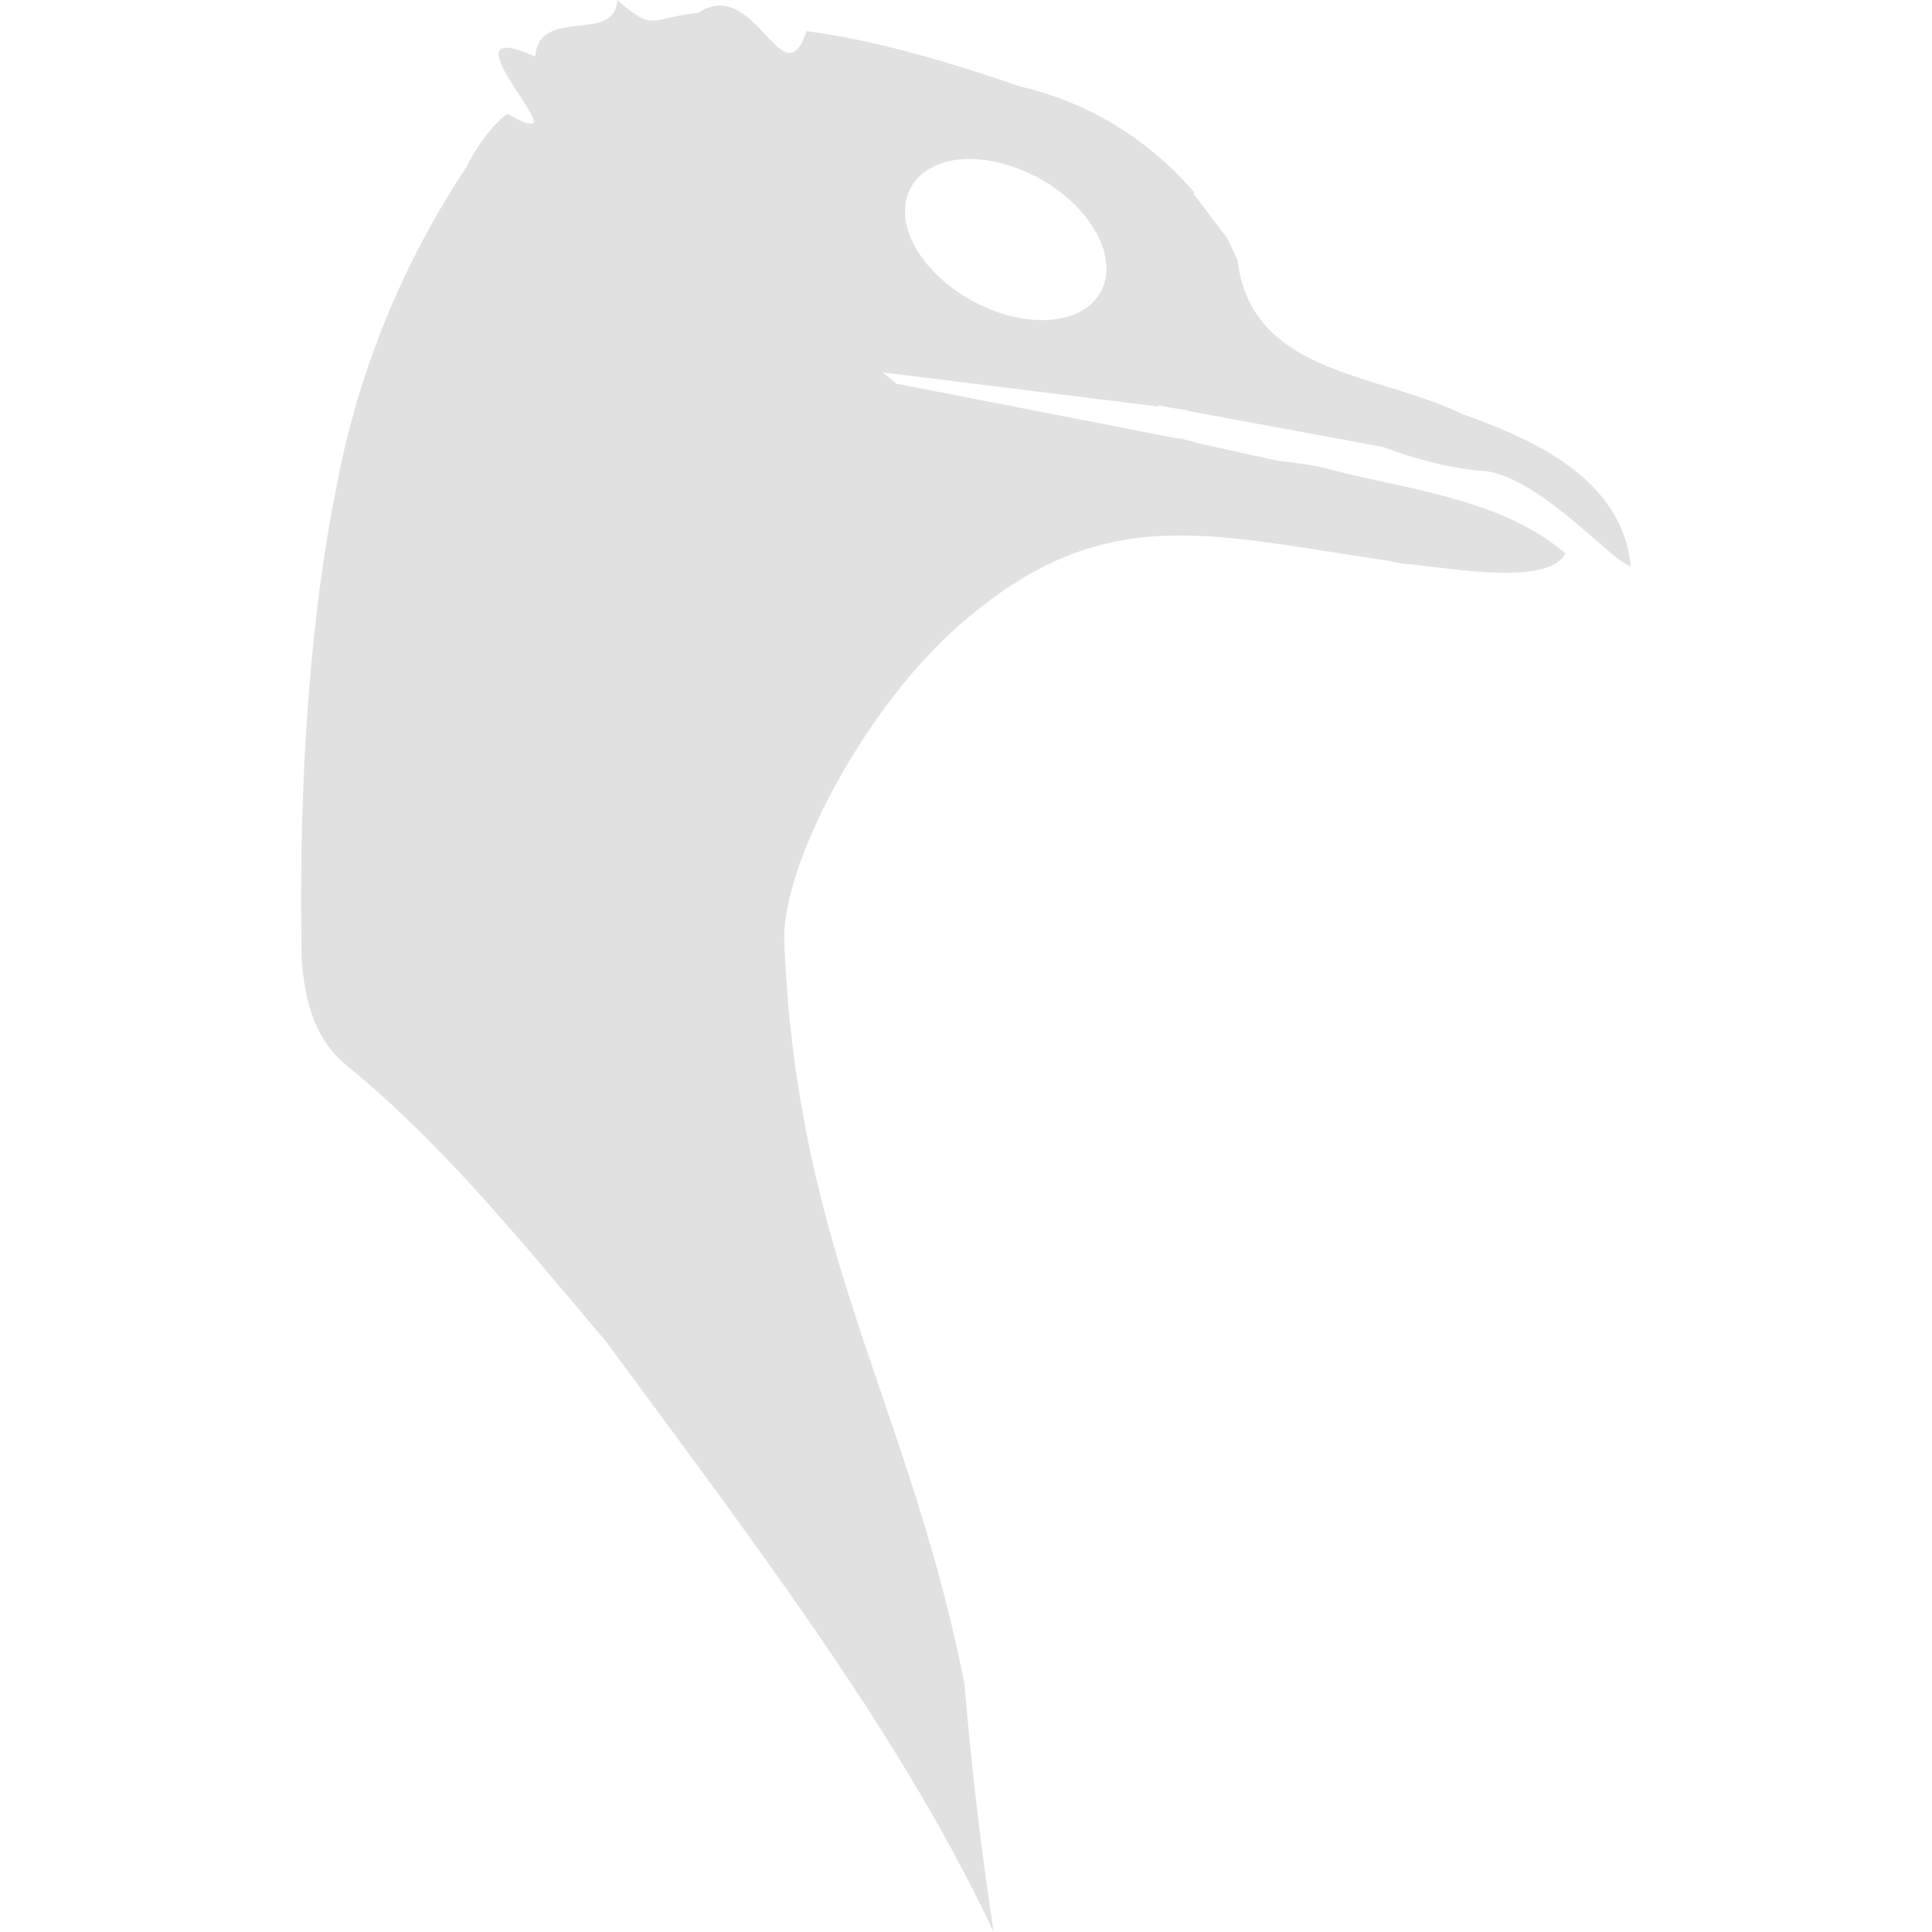 <svg xmlns="http://www.w3.org/2000/svg" style="isolation:isolate" width="16" height="16" version="1.1" id="svg142795"><defs id="defs142791"><style id="current-color-scheme" type="text/css"/></defs><path d="M5.111 0c-.01.367-.65.049-.678.469-.709-.316.054.481-.017.555h-.003l-.054-.006A.749.749 0 0 1 4.202.94c-.15.12-.256.277-.344.452A7.165 7.165 0 0 0 2.783 4.05c-.248 1.239-.309 2.686-.284 3.906.027.345.113.67.395.887.794.653 1.455 1.477 2.122 2.263 1.313 1.78 2.463 3.298 3.213 4.894a30.618 30.618 0 0 1-.241-2.049c-.456-2.323-1.386-3.552-1.493-6.147-.025-.642.667-1.94 1.442-2.62 1.169-1.028 2.013-.769 3.505-.549a.256.256 0 0 0 .027.005l.152.028c.399.035 1.199.19 1.343-.085-.55-.468-1.34-.528-2.01-.712a3.987 3.987 0 0 0-.368-.054l-.655-.145-.164-.044v.006l-2.346-.457a1.086 1.086 0 0 0-.116-.094l2.289.284v-.012c.08.018.161.033.242.043v.005l1.617.298c.279.104.577.184.856.201.461.067 1.046.755 1.197.788-.074-.724-.796-1.048-1.396-1.261-.701-.341-1.749-.329-1.86-1.271-.03-.066-.058-.131-.094-.194l-.273-.362.01-.005A2.692 2.692 0 0 0 8.44.714C7.887.523 7.265.334 6.68.258c-.198.584-.42-.463-.897-.153-.419.05-.361.16-.672-.105zm2.89 1.317c.148-.004.317.029.487.102.452.195.746.606.659.919-.086.313-.525.406-.977.211-.452-.195-.747-.6-.66-.913.055-.196.245-.311.491-.319z" fill="currentColor" color="#e1e1e1" id="path142793"/></svg>